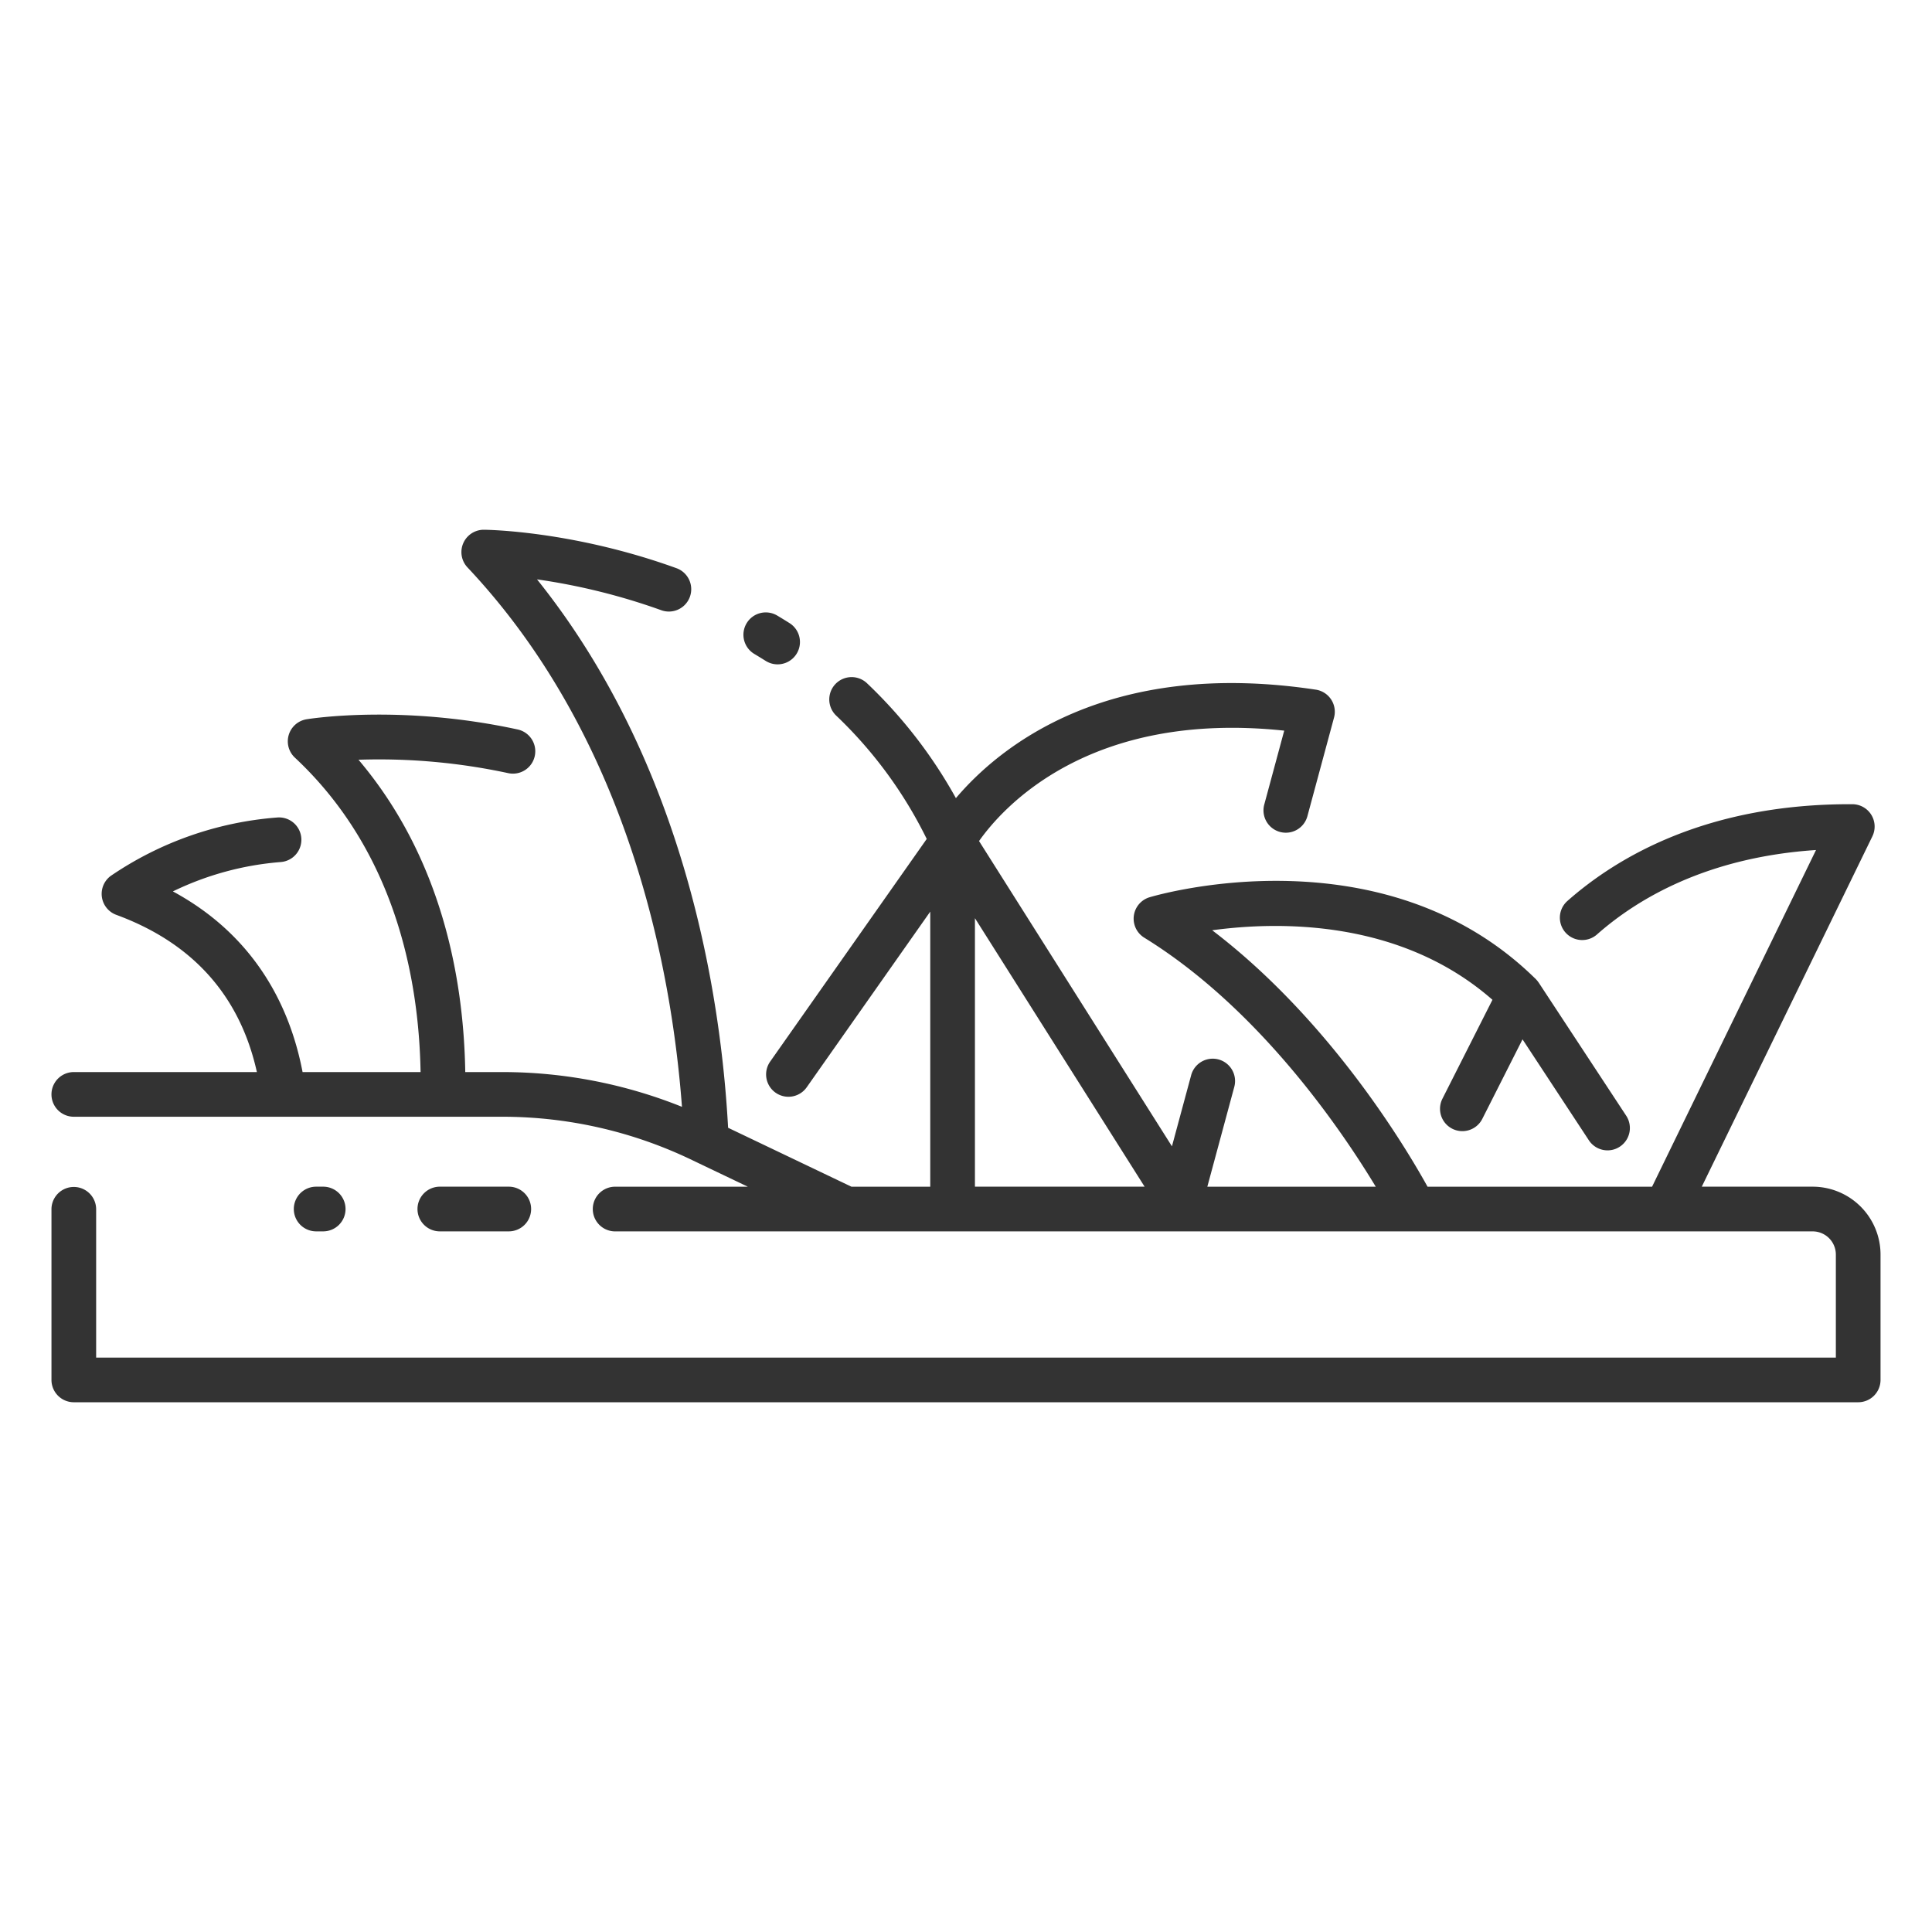 <svg id="icon" xmlns="http://www.w3.org/2000/svg" viewBox="0 0 512 512"><title>opera house</title><path d="M206.016,163.158a5.921,5.921,0,1,0-6.064,10.171q1.5.9,3,1.84a5.921,5.921,0,0,0,6.328-10.009Q207.65,164.133,206.016,163.158Z" style="fill:#333"/><path d="M480.376,314.483H450.988L496.2,221.637a5.922,5.922,0,0,0-5.3-8.513c-38.321-.176-62.2,13.87-75.549,25.666a5.921,5.921,0,0,0,7.842,8.873c10.672-9.434,29.117-20.479,58.071-22.4l-43.448,89.225h-59.5c-5.852-10.575-26-44.28-57.072-67.958,17.764-2.41,49.933-2.9,74.272,18.428l-13.258,26.215a5.92,5.92,0,1,0,10.567,5.343l10.66-21.078,17.579,26.747a5.921,5.921,0,1,0,9.9-6.5l-23.2-35.292-.014-.019c-.021-.031-.048-.06-.07-.091a5.988,5.988,0,0,0-.641-.774c-.025-.025-.041-.056-.067-.081-.045-.045-.091-.083-.136-.127s-.095-.09-.144-.133c-40.165-39.229-99.523-22.138-102.036-21.388a5.921,5.921,0,0,0-1.415,10.714c30.32,18.692,52.12,50.714,61.352,66H319.952l7.163-26.521a5.921,5.921,0,0,0-11.432-3.087l-5.106,18.9-51.121-80.9c6.219-8.825,29.126-34.726,80.875-29.259l-5.3,19.625a5.921,5.921,0,0,0,11.432,3.088l7.069-26.174a5.921,5.921,0,0,0-4.832-7.4c-55.427-8.364-83.963,15.288-95.374,28.749a126.4,126.4,0,0,0-23.564-30.45,5.921,5.921,0,1,0-8.15,8.592,115.037,115.037,0,0,1,23.981,32.671l-41.49,59a5.92,5.92,0,1,0,9.686,6.811l32.738-46.551v72.9H225.642l-32.687-15.618c-1.891-34.809-11.226-96.183-50.636-145.329a167.448,167.448,0,0,1,32.893,8.161,5.921,5.921,0,1,0,4.027-11.136c-27.337-9.885-50.044-10.167-51-10.175H128.2a5.921,5.921,0,0,0-4.31,9.98c42.659,45.3,54.068,106.11,56.84,142.949a127.775,127.775,0,0,0-47.422-9.211H123.3c-.4-24.3-6.021-56.465-28.292-82.768a162.746,162.746,0,0,1,39.739,3.564,5.921,5.921,0,0,0,2.519-11.57c-30.839-6.717-55.019-2.885-56.032-2.718a5.92,5.92,0,0,0-3.083,10.169c26.527,24.779,32.869,58.456,33.306,83.323H80.184c-3.076-16.133-11.749-35.632-34.368-47.878a79.668,79.668,0,0,1,28.618-7.784,5.921,5.921,0,0,0-.83-11.812,90.53,90.53,0,0,0-44.286,15.508,5.921,5.921,0,0,0,1.5,10.3c20.27,7.447,32.77,21.461,37.259,41.664H19.56a5.921,5.921,0,1,0,0,11.842H133.306a115.754,115.754,0,0,1,49.6,11.24l15.272,7.3H162.939a5.921,5.921,0,0,0,0,11.841H480.376a6.151,6.151,0,0,1,6.144,6.143v27.305H25.48V320.4a5.921,5.921,0,0,0-11.841,0v45.29a5.921,5.921,0,0,0,5.921,5.921H492.44a5.921,5.921,0,0,0,5.921-5.921V332.467A18,18,0,0,0,480.376,314.483ZM258.367,243.324l44.967,71.159H258.367Z" style="fill:#333"/><path d="M134.755,326.324a5.921,5.921,0,1,0,0-11.841H116.636a5.921,5.921,0,1,0,0,11.841Z" style="fill:#333"/><path d="M85.574,326.324a5.921,5.921,0,1,0,0-11.841H83.706a5.921,5.921,0,0,0,0,11.841Z" style="fill:#333"/></svg>